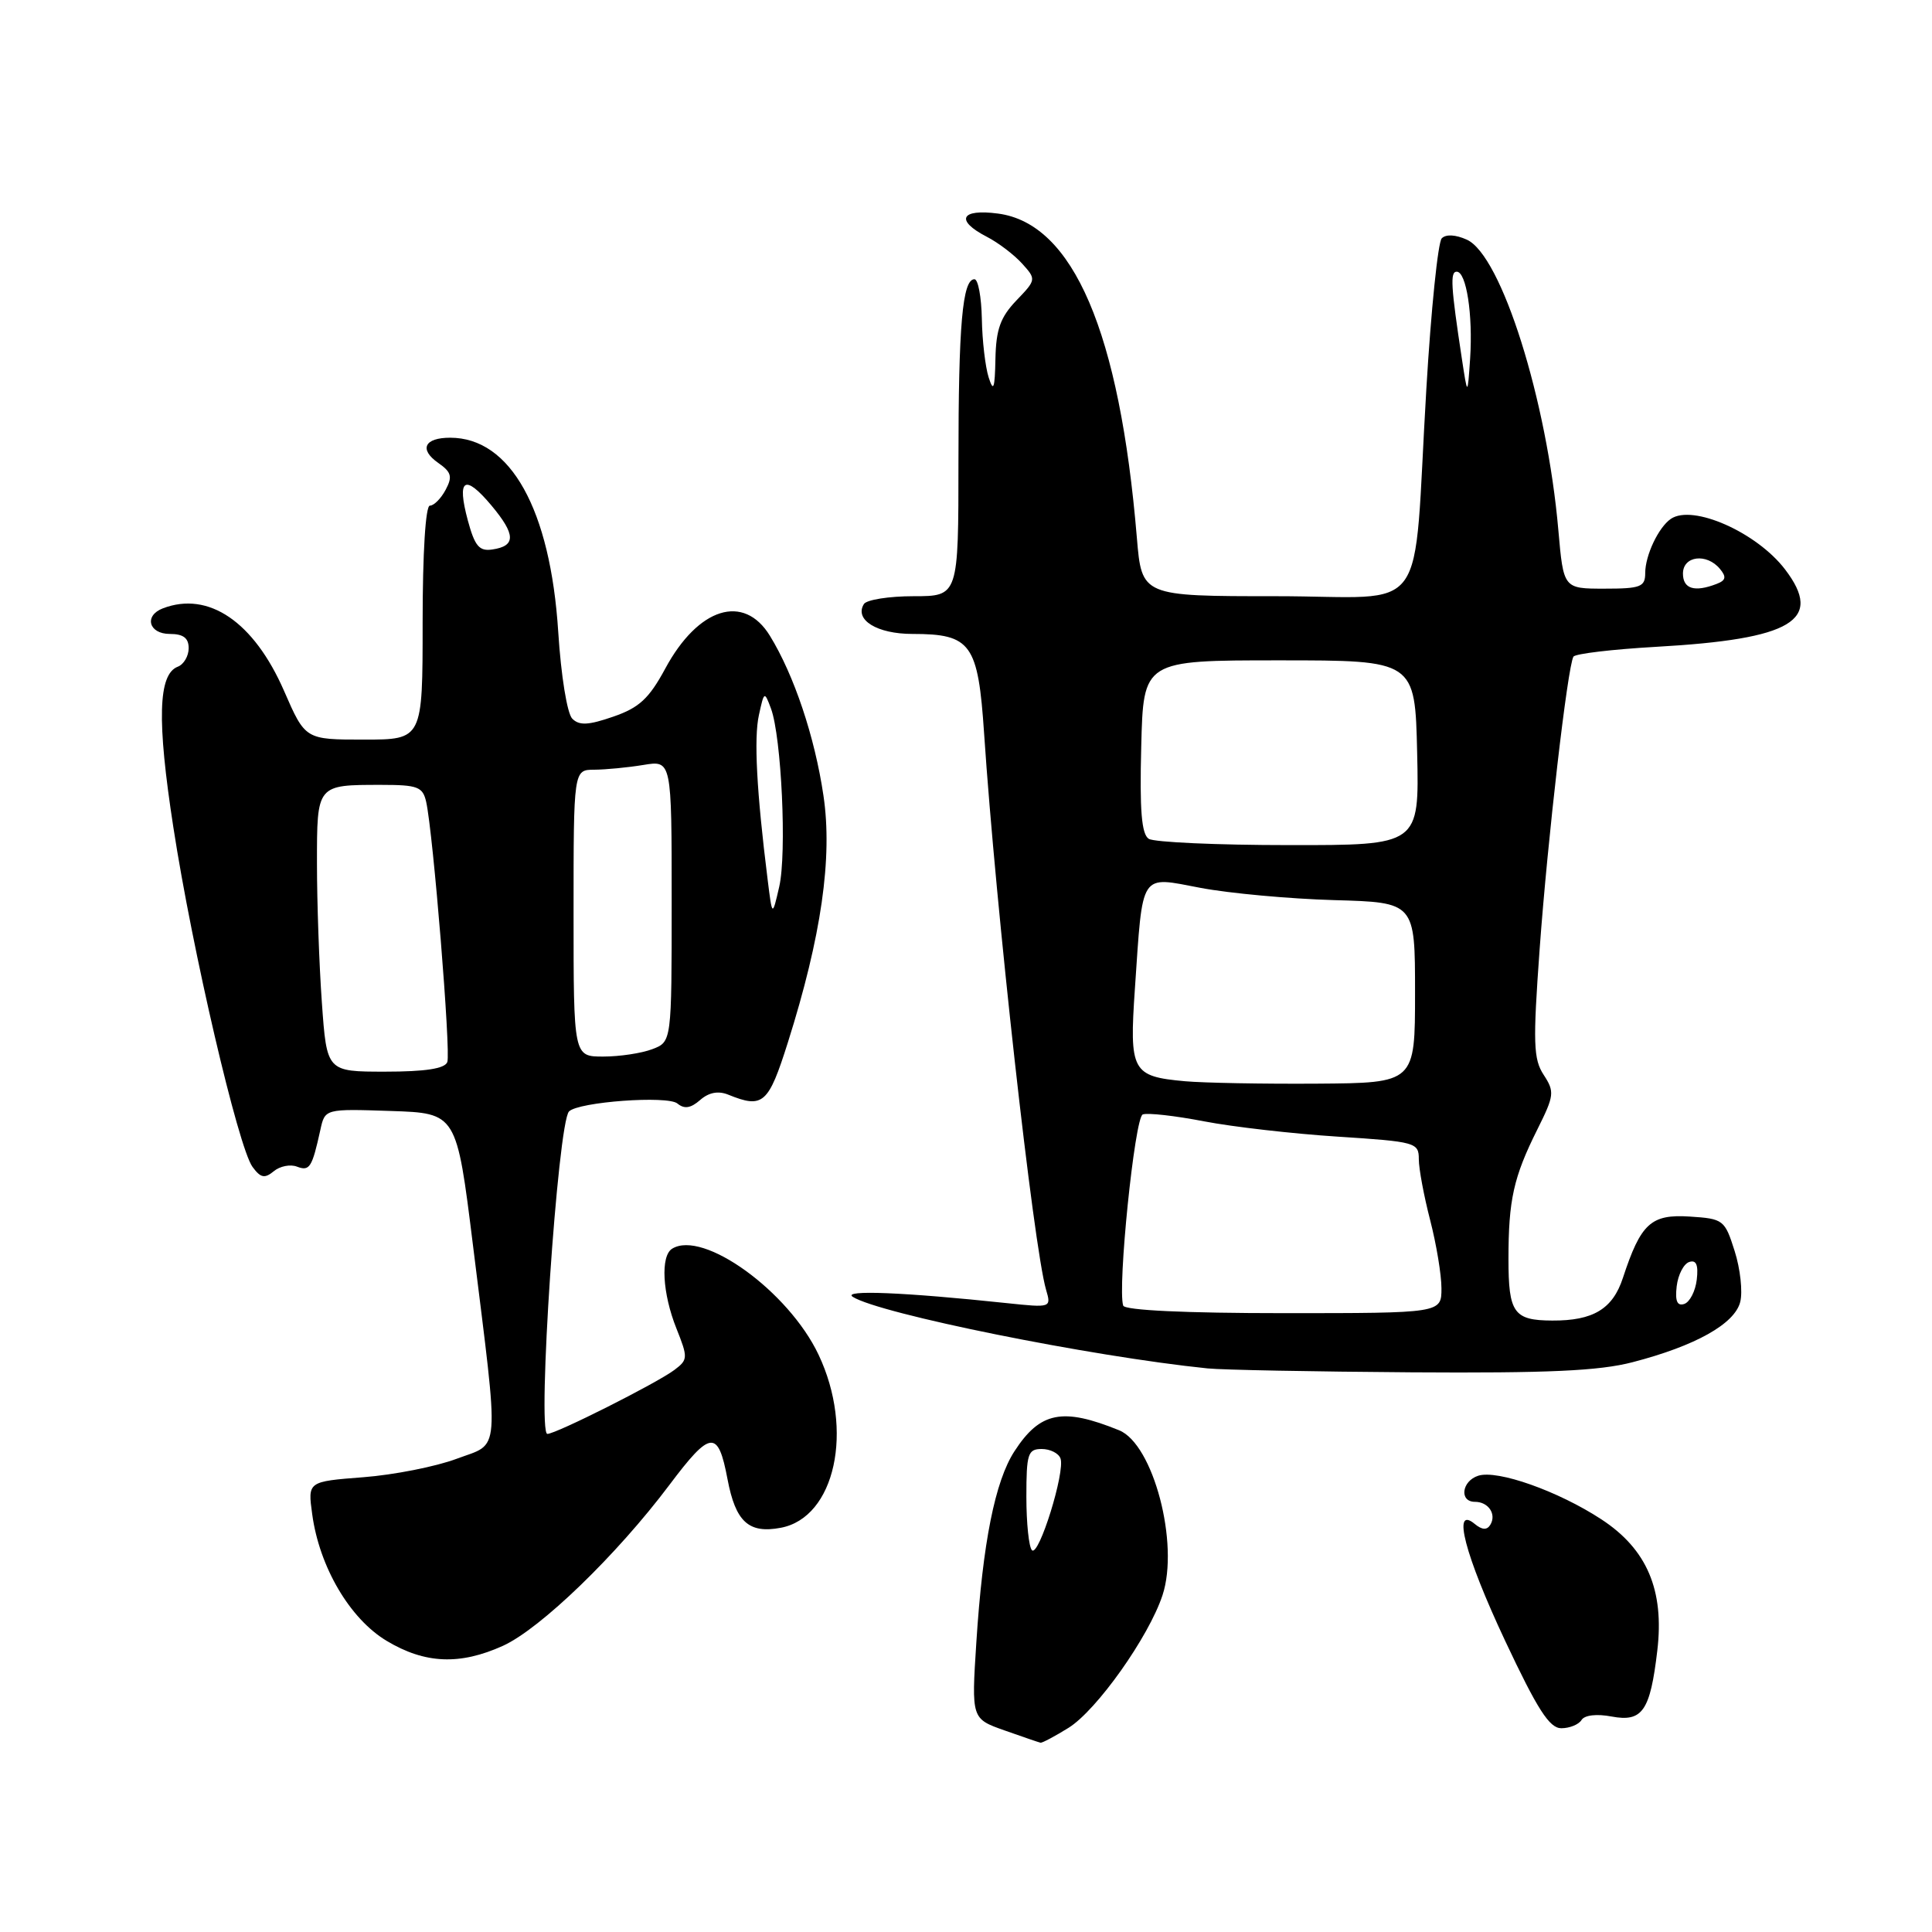 <?xml version="1.0" encoding="UTF-8" standalone="no"?>
<!DOCTYPE svg PUBLIC "-//W3C//DTD SVG 1.1//EN" "http://www.w3.org/Graphics/SVG/1.1/DTD/svg11.dtd" >
<svg xmlns="http://www.w3.org/2000/svg" xmlns:xlink="http://www.w3.org/1999/xlink" version="1.1" viewBox="0 0 256 256">
 <g >
 <path fill="currentColor"
d=" M 141.58 228.95 C 145.31 226.64 152.22 216.90 154.04 211.37 C 156.29 204.55 152.82 191.36 148.29 189.52 C 140.78 186.47 137.82 187.06 134.42 192.30 C 131.85 196.26 130.22 204.41 129.37 217.62 C 128.72 227.74 128.72 227.74 133.11 229.29 C 135.52 230.14 137.67 230.88 137.88 230.92 C 138.09 230.96 139.76 230.08 141.58 228.95 Z  M 209.56 227.91 C 209.96 227.26 211.57 227.07 213.56 227.45 C 217.63 228.21 218.66 226.71 219.60 218.72 C 220.55 210.70 218.23 205.27 212.19 201.32 C 206.48 197.58 198.43 194.73 195.88 195.54 C 193.68 196.24 193.33 199.00 195.44 199.00 C 197.23 199.00 198.33 200.65 197.47 202.05 C 197.03 202.77 196.38 202.73 195.41 201.93 C 192.37 199.40 194.09 206.03 199.44 217.42 C 203.72 226.52 205.31 229.00 206.88 229.00 C 207.98 229.00 209.19 228.51 209.56 227.91 Z  M 66.64 218.08 C 71.61 215.82 81.72 206.05 88.70 196.76 C 94.16 189.49 95.15 189.39 96.40 196.00 C 97.47 201.65 99.20 203.24 103.45 202.44 C 110.66 201.09 113.20 189.50 108.46 179.50 C 104.49 171.12 93.17 162.92 89.06 165.46 C 87.50 166.43 87.77 171.38 89.63 176.03 C 91.17 179.89 91.16 180.17 89.38 181.51 C 87.10 183.24 73.68 190.00 72.53 190.00 C 71.14 190.00 73.91 148.76 75.40 147.27 C 76.67 146.00 88.46 145.14 89.76 146.22 C 90.68 146.98 91.52 146.85 92.77 145.76 C 93.92 144.75 95.17 144.51 96.50 145.05 C 101.11 146.92 101.82 146.29 104.40 138.12 C 108.83 124.10 110.34 113.64 109.11 105.41 C 107.96 97.63 105.22 89.46 102.02 84.25 C 98.56 78.60 92.52 80.49 88.15 88.59 C 86.00 92.57 84.69 93.78 81.26 94.96 C 77.97 96.10 76.76 96.16 75.83 95.23 C 75.15 94.55 74.34 89.54 73.97 83.74 C 72.93 67.50 67.65 58.00 59.65 58.00 C 56.23 58.00 55.50 59.54 58.07 61.34 C 59.82 62.56 59.98 63.16 59.05 64.90 C 58.43 66.06 57.50 67.00 56.96 67.00 C 56.39 67.00 56.00 73.21 56.00 82.50 C 56.00 98.00 56.00 98.00 48.22 98.00 C 40.45 98.00 40.45 98.00 37.64 91.55 C 33.64 82.39 27.63 78.29 21.58 80.61 C 19.05 81.58 19.71 84.00 22.50 84.00 C 24.29 84.00 25.00 84.54 25.00 85.89 C 25.00 86.93 24.35 88.04 23.56 88.34 C 20.95 89.34 20.78 95.45 22.97 109.62 C 25.48 125.93 31.57 152.04 33.46 154.62 C 34.53 156.08 35.07 156.19 36.27 155.20 C 37.08 154.52 38.47 154.24 39.36 154.59 C 41.03 155.22 41.35 154.71 42.45 149.71 C 43.06 146.92 43.06 146.92 51.78 147.21 C 60.50 147.50 60.50 147.50 62.67 165.00 C 66.19 193.41 66.37 191.10 60.50 193.30 C 57.75 194.33 52.19 195.43 48.14 195.74 C 40.77 196.31 40.77 196.31 41.37 200.65 C 42.32 207.64 46.36 214.50 51.23 217.42 C 56.31 220.47 60.94 220.66 66.64 218.08 Z  M 216.32 180.50 C 224.65 178.34 229.86 175.42 230.59 172.51 C 230.93 171.16 230.60 168.12 229.85 165.77 C 228.54 161.63 228.36 161.49 223.90 161.20 C 218.76 160.87 217.42 162.10 215.05 169.31 C 213.70 173.45 211.11 175.01 205.68 174.98 C 200.58 174.96 199.88 173.97 199.88 166.83 C 199.88 158.99 200.55 155.98 203.70 149.67 C 205.95 145.16 206.01 144.67 204.55 142.43 C 203.18 140.34 203.11 138.22 204.01 125.77 C 205.07 111.13 207.72 88.27 208.49 87.01 C 208.73 86.62 213.64 86.04 219.40 85.71 C 237.52 84.69 241.68 82.20 236.53 75.45 C 232.78 70.54 224.30 66.78 221.40 68.75 C 219.76 69.87 218.00 73.59 218.00 75.93 C 218.00 77.77 217.39 78.00 212.59 78.00 C 207.17 78.00 207.17 78.00 206.49 70.25 C 204.99 53.02 198.95 33.85 194.37 31.76 C 192.89 31.09 191.59 31.01 191.04 31.58 C 190.54 32.08 189.62 41.05 189.00 51.50 C 187.15 82.56 189.74 79.00 169.09 79.00 C 151.29 79.00 151.29 79.00 150.64 71.25 C 148.36 43.99 142.21 29.62 132.25 28.30 C 127.29 27.64 126.53 29.19 130.75 31.37 C 132.27 32.15 134.37 33.75 135.42 34.91 C 137.32 37.01 137.32 37.06 134.67 39.82 C 132.56 42.03 131.98 43.64 131.90 47.55 C 131.82 51.53 131.64 52.01 131.00 50.00 C 130.56 48.62 130.15 45.14 130.10 42.25 C 130.04 39.36 129.61 37.00 129.12 37.00 C 127.53 37.00 127.00 43.05 127.00 61.12 C 127.00 79.00 127.00 79.00 121.06 79.00 C 117.79 79.00 114.83 79.47 114.47 80.04 C 113.18 82.13 116.21 84.00 120.90 84.00 C 128.68 84.00 129.60 85.28 130.40 97.20 C 131.94 120.29 136.94 165.17 138.61 170.90 C 139.31 173.28 139.28 173.29 133.40 172.67 C 119.83 171.23 111.52 170.89 113.00 171.84 C 116.52 174.08 144.54 179.74 160.00 181.32 C 161.93 181.52 174.09 181.75 187.04 181.84 C 205.12 181.96 211.91 181.65 216.32 180.50 Z  M 136.74 205.41 C 136.33 205.00 136.00 201.82 136.00 198.33 C 136.00 192.63 136.20 192.00 138.03 192.00 C 139.15 192.00 140.27 192.56 140.52 193.25 C 141.17 195.00 137.65 206.32 136.74 205.41 Z  M 42.65 132.85 C 42.29 127.81 42.00 119.54 42.00 114.45 C 42.00 103.92 41.93 104.00 50.56 104.00 C 55.35 104.00 56.02 104.26 56.47 106.25 C 57.40 110.42 59.76 139.46 59.27 140.73 C 58.94 141.60 56.37 142.00 51.04 142.00 C 43.30 142.00 43.30 142.00 42.65 132.85 Z  M 76.00 121.00 C 76.00 102.00 76.00 102.00 78.75 101.99 C 80.26 101.98 83.19 101.70 85.25 101.36 C 89.00 100.74 89.00 100.74 89.00 119.39 C 89.00 138.05 89.00 138.05 86.43 139.02 C 85.02 139.56 82.10 140.00 79.93 140.00 C 76.00 140.00 76.00 140.00 76.00 121.00 Z  M 101.71 116.50 C 100.26 104.90 99.88 97.80 100.56 94.75 C 101.25 91.58 101.29 91.56 102.16 93.89 C 103.55 97.66 104.27 113.08 103.25 117.50 C 102.33 121.50 102.33 121.50 101.71 116.50 Z  M 61.99 68.96 C 60.50 63.42 61.56 62.74 65.11 66.97 C 68.35 70.84 68.38 72.35 65.23 72.81 C 63.50 73.07 62.91 72.36 61.99 68.96 Z  M 148.83 173.00 C 148.05 170.65 150.35 148.08 151.42 147.67 C 152.05 147.43 155.70 147.84 159.53 148.58 C 163.36 149.32 171.34 150.23 177.25 150.61 C 187.60 151.28 188.00 151.39 188.00 153.60 C 188.00 154.87 188.68 158.49 189.50 161.66 C 190.32 164.83 191.00 168.90 191.00 170.71 C 191.00 174.00 191.00 174.00 170.08 174.00 C 157.08 174.00 149.04 173.62 148.83 173.00 Z  M 222.17 170.44 C 222.35 168.91 223.10 167.46 223.83 167.22 C 224.76 166.91 225.06 167.60 224.83 169.56 C 224.65 171.09 223.90 172.54 223.17 172.78 C 222.24 173.09 221.94 172.40 222.17 170.44 Z  M 157.02 143.27 C 149.98 142.63 149.63 141.98 150.38 131.01 C 151.45 115.33 150.95 116.11 159.09 117.65 C 162.90 118.37 170.85 119.10 176.76 119.27 C 187.50 119.57 187.50 119.57 187.50 131.54 C 187.50 143.50 187.50 143.50 174.50 143.59 C 167.35 143.64 159.48 143.49 157.02 143.27 Z  M 152.22 111.15 C 151.26 110.55 151.00 107.38 151.22 98.92 C 151.50 87.50 151.50 87.50 169.50 87.50 C 187.50 87.50 187.50 87.50 187.78 99.75 C 188.06 112.00 188.06 112.00 170.78 111.98 C 161.28 111.98 152.92 111.60 152.22 111.15 Z  M 223.00 76.00 C 223.00 73.65 226.14 73.26 227.90 75.38 C 228.79 76.45 228.69 76.91 227.44 77.38 C 224.53 78.50 223.00 78.03 223.00 76.00 Z  M 193.70 47.50 C 192.25 37.96 192.13 36.00 193.02 36.00 C 194.30 36.00 195.18 41.70 194.80 47.50 C 194.46 52.50 194.46 52.50 193.70 47.50 Z "/>
</g>
</svg>